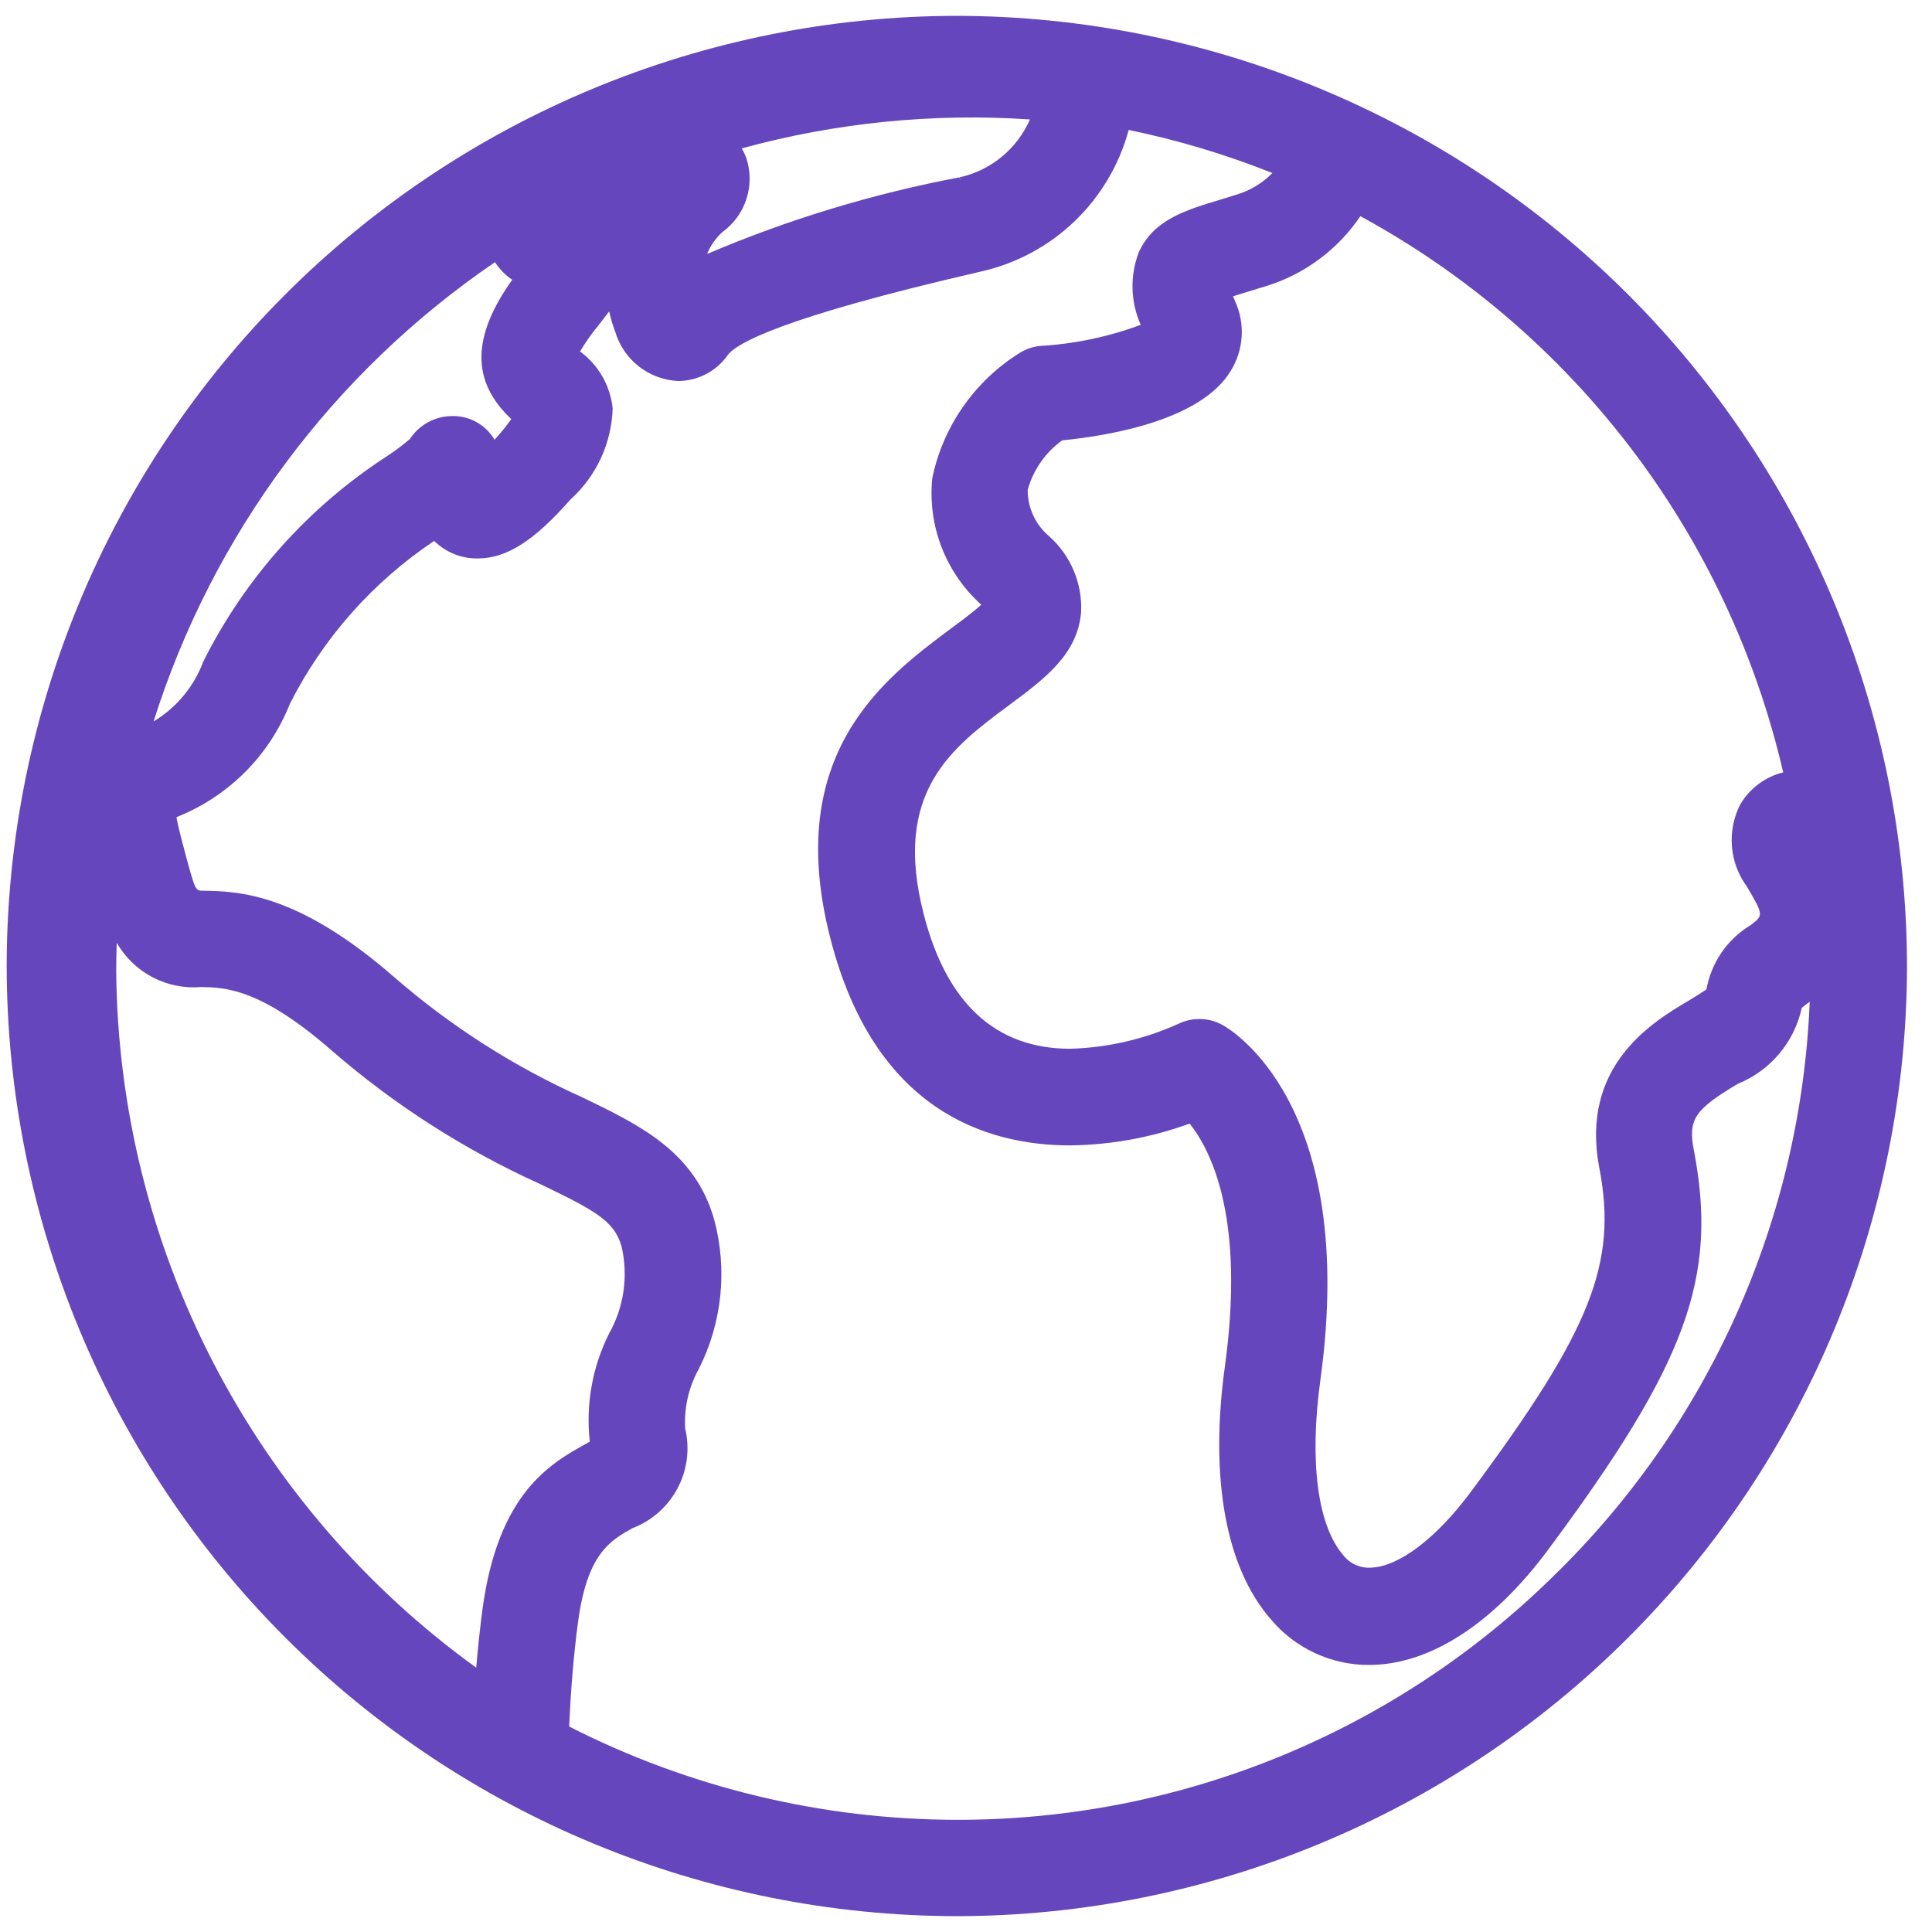 <svg width="61" height="61" viewBox="0 0 61 61" fill="none" xmlns="http://www.w3.org/2000/svg">
<path d="M30.19 0.5C22.24 0.515 14.621 3.681 9.001 9.304C3.381 14.928 0.22 22.55 0.211 30.5C0.22 38.454 3.384 46.08 9.008 51.704C14.632 57.328 22.257 60.491 30.211 60.5C38.166 60.489 45.791 57.323 51.415 51.698C57.039 46.072 60.202 38.446 60.211 30.491C60.194 22.537 57.024 14.915 51.398 9.293C45.771 3.672 38.144 0.51 30.19 0.5ZM30.211 57.458C25.956 57.453 21.762 56.444 17.971 54.513C18.024 53.288 18.121 52.175 18.252 51.202C18.543 49.051 19.266 48.643 19.969 48.25C20.581 48.017 21.087 47.568 21.394 46.989C21.7 46.41 21.785 45.739 21.633 45.102C21.596 44.452 21.742 43.805 22.057 43.235C22.8 41.774 22.975 40.089 22.549 38.506C21.94 36.363 20.213 35.529 18.385 34.646C16.231 33.68 14.231 32.402 12.449 30.854C9.385 28.181 7.525 28.144 6.414 28.123C6.17 28.123 6.169 28.123 5.86 26.989C5.782 26.696 5.607 26.05 5.572 25.802C5.595 25.792 5.624 25.781 5.653 25.767C6.445 25.441 7.163 24.959 7.765 24.35C8.366 23.74 8.838 23.016 9.153 22.22C10.204 20.143 11.774 18.372 13.709 17.078C13.89 17.258 14.105 17.399 14.342 17.494C14.578 17.589 14.831 17.636 15.086 17.632C15.992 17.632 16.865 17.076 18.01 15.773C18.415 15.408 18.742 14.964 18.972 14.469C19.201 13.974 19.327 13.438 19.344 12.892C19.306 12.538 19.196 12.195 19.019 11.886C18.841 11.577 18.601 11.308 18.314 11.097C18.484 10.81 18.676 10.537 18.889 10.28C19.018 10.115 19.132 9.967 19.234 9.832C19.28 10.048 19.343 10.261 19.423 10.467C19.551 10.902 19.811 11.287 20.168 11.567C20.525 11.848 20.96 12.009 21.413 12.03C21.722 12.028 22.025 11.952 22.298 11.809C22.571 11.665 22.806 11.458 22.982 11.205C23.25 10.847 24.645 10.028 30.975 8.573C32.085 8.323 33.106 7.775 33.928 6.987C34.749 6.199 35.34 5.202 35.637 4.103C37.186 4.422 38.704 4.878 40.174 5.463C39.862 5.781 39.476 6.014 39.051 6.143L38.566 6.293C37.421 6.637 36.436 6.933 35.962 7.949C35.818 8.318 35.748 8.712 35.758 9.108C35.767 9.504 35.855 9.895 36.017 10.256C35.011 10.63 33.956 10.854 32.886 10.92C32.646 10.935 32.414 11.009 32.21 11.134C31.503 11.571 30.893 12.148 30.416 12.829C29.939 13.509 29.605 14.28 29.436 15.094C29.362 15.825 29.458 16.563 29.719 17.25C29.979 17.936 30.396 18.553 30.936 19.05C30.954 19.067 30.967 19.08 30.981 19.096C30.835 19.227 30.56 19.453 30.046 19.83C27.923 21.41 24.71 23.796 26.222 29.644C27.609 35.033 31.105 36.164 33.79 36.164C35.078 36.149 36.353 35.916 37.562 35.475C38.276 36.375 39.313 38.531 38.67 43.175C38.191 46.675 38.705 49.498 40.119 51.12C40.499 51.575 40.974 51.941 41.512 52.191C42.049 52.442 42.635 52.571 43.227 52.568C45.127 52.568 47.128 51.284 48.865 48.95C53.258 43.042 54.252 40.327 53.48 36.31C53.294 35.346 53.501 35.035 54.867 34.221C55.374 34.016 55.823 33.69 56.175 33.272C56.527 32.854 56.772 32.356 56.888 31.821C56.933 31.784 56.982 31.746 57.033 31.706L57.088 31.667C57.104 31.653 57.123 31.641 57.139 31.628C56.862 38.491 53.963 44.985 49.039 49.772C44.016 54.708 37.253 57.469 30.211 57.458ZM16.143 13.232C16.013 13.418 15.872 13.595 15.721 13.763L15.614 13.885C15.479 13.653 15.285 13.462 15.051 13.331C14.817 13.199 14.552 13.132 14.284 13.137C14.018 13.136 13.755 13.202 13.521 13.329C13.286 13.455 13.086 13.639 12.941 13.862C12.706 14.062 12.459 14.247 12.2 14.415C9.732 16.02 7.736 18.254 6.419 20.887C6.125 21.677 5.571 22.344 4.849 22.778C6.714 16.873 10.511 11.766 15.628 8.278C15.675 8.353 15.728 8.423 15.786 8.489C15.898 8.622 16.028 8.737 16.173 8.833C14.886 10.641 14.877 12.041 16.143 13.232ZM19.622 39.342C19.843 40.28 19.703 41.267 19.23 42.106C18.702 43.161 18.491 44.345 18.622 45.517L18.556 45.555L18.474 45.6C17.38 46.212 15.731 47.138 15.235 50.8C15.157 51.382 15.093 52 15.036 52.654C11.55 50.137 8.705 46.834 6.73 43.015C4.756 39.195 3.707 34.964 3.669 30.664C3.669 30.369 3.677 30.064 3.685 29.764C3.95 30.228 4.342 30.606 4.815 30.854C5.289 31.102 5.822 31.21 6.354 31.164C7.092 31.177 8.21 31.197 10.449 33.148C12.435 34.875 14.662 36.303 17.06 37.387C18.784 38.218 19.394 38.547 19.62 39.341L19.622 39.342ZM30.29 5.6C27.556 6.117 24.887 6.928 22.327 8.018C22.433 7.756 22.597 7.52 22.806 7.329C23.169 7.067 23.439 6.694 23.573 6.267C23.708 5.839 23.7 5.379 23.552 4.956C23.515 4.862 23.471 4.771 23.419 4.685C26.38 3.874 29.456 3.565 32.519 3.771C32.319 4.229 32.014 4.633 31.628 4.951C31.242 5.268 30.787 5.491 30.3 5.599L30.325 5.699L30.29 5.6ZM54.945 25.4C54.736 25.809 54.646 26.268 54.683 26.725C54.719 27.183 54.883 27.62 55.154 27.99C55.685 28.898 55.686 28.898 55.268 29.213C54.905 29.433 54.594 29.727 54.355 30.076C54.115 30.425 53.953 30.821 53.879 31.238C53.779 31.306 53.608 31.419 53.319 31.593C52.2 32.255 49.875 33.634 50.496 36.873C51.076 39.888 50.238 41.995 46.426 47.121C45.344 48.574 44.17 49.462 43.289 49.496C43.123 49.507 42.957 49.478 42.806 49.411C42.654 49.344 42.521 49.241 42.418 49.11C41.6 48.173 41.336 46.155 41.688 43.577C42.904 34.777 38.769 32.45 38.589 32.356C38.369 32.237 38.123 32.174 37.872 32.174C37.638 32.174 37.406 32.227 37.195 32.33C36.123 32.813 34.966 33.08 33.79 33.113C31.446 33.113 29.89 31.686 29.167 28.874C28.167 25 30.054 23.603 31.878 22.252C32.978 21.434 34.021 20.663 34.134 19.332C34.156 18.884 34.077 18.437 33.904 18.023C33.731 17.609 33.468 17.239 33.134 16.939C32.918 16.76 32.745 16.535 32.626 16.28C32.507 16.026 32.447 15.749 32.447 15.468C32.622 14.838 33.006 14.286 33.537 13.904C35.137 13.744 37.931 13.243 38.858 11.711C39.06 11.386 39.178 11.015 39.203 10.633C39.228 10.251 39.158 9.869 39 9.52C38.975 9.461 38.951 9.406 38.932 9.356C39.121 9.294 39.319 9.235 39.44 9.197L39.952 9.041C41.177 8.669 42.236 7.886 42.952 6.825C46.292 8.643 49.209 11.147 51.51 14.174C53.811 17.201 55.444 20.682 56.302 24.386C56.019 24.456 55.754 24.582 55.52 24.757C55.287 24.931 55.091 25.152 54.944 25.403L54.945 25.4Z" fill="#6546BD"/>
</svg>
